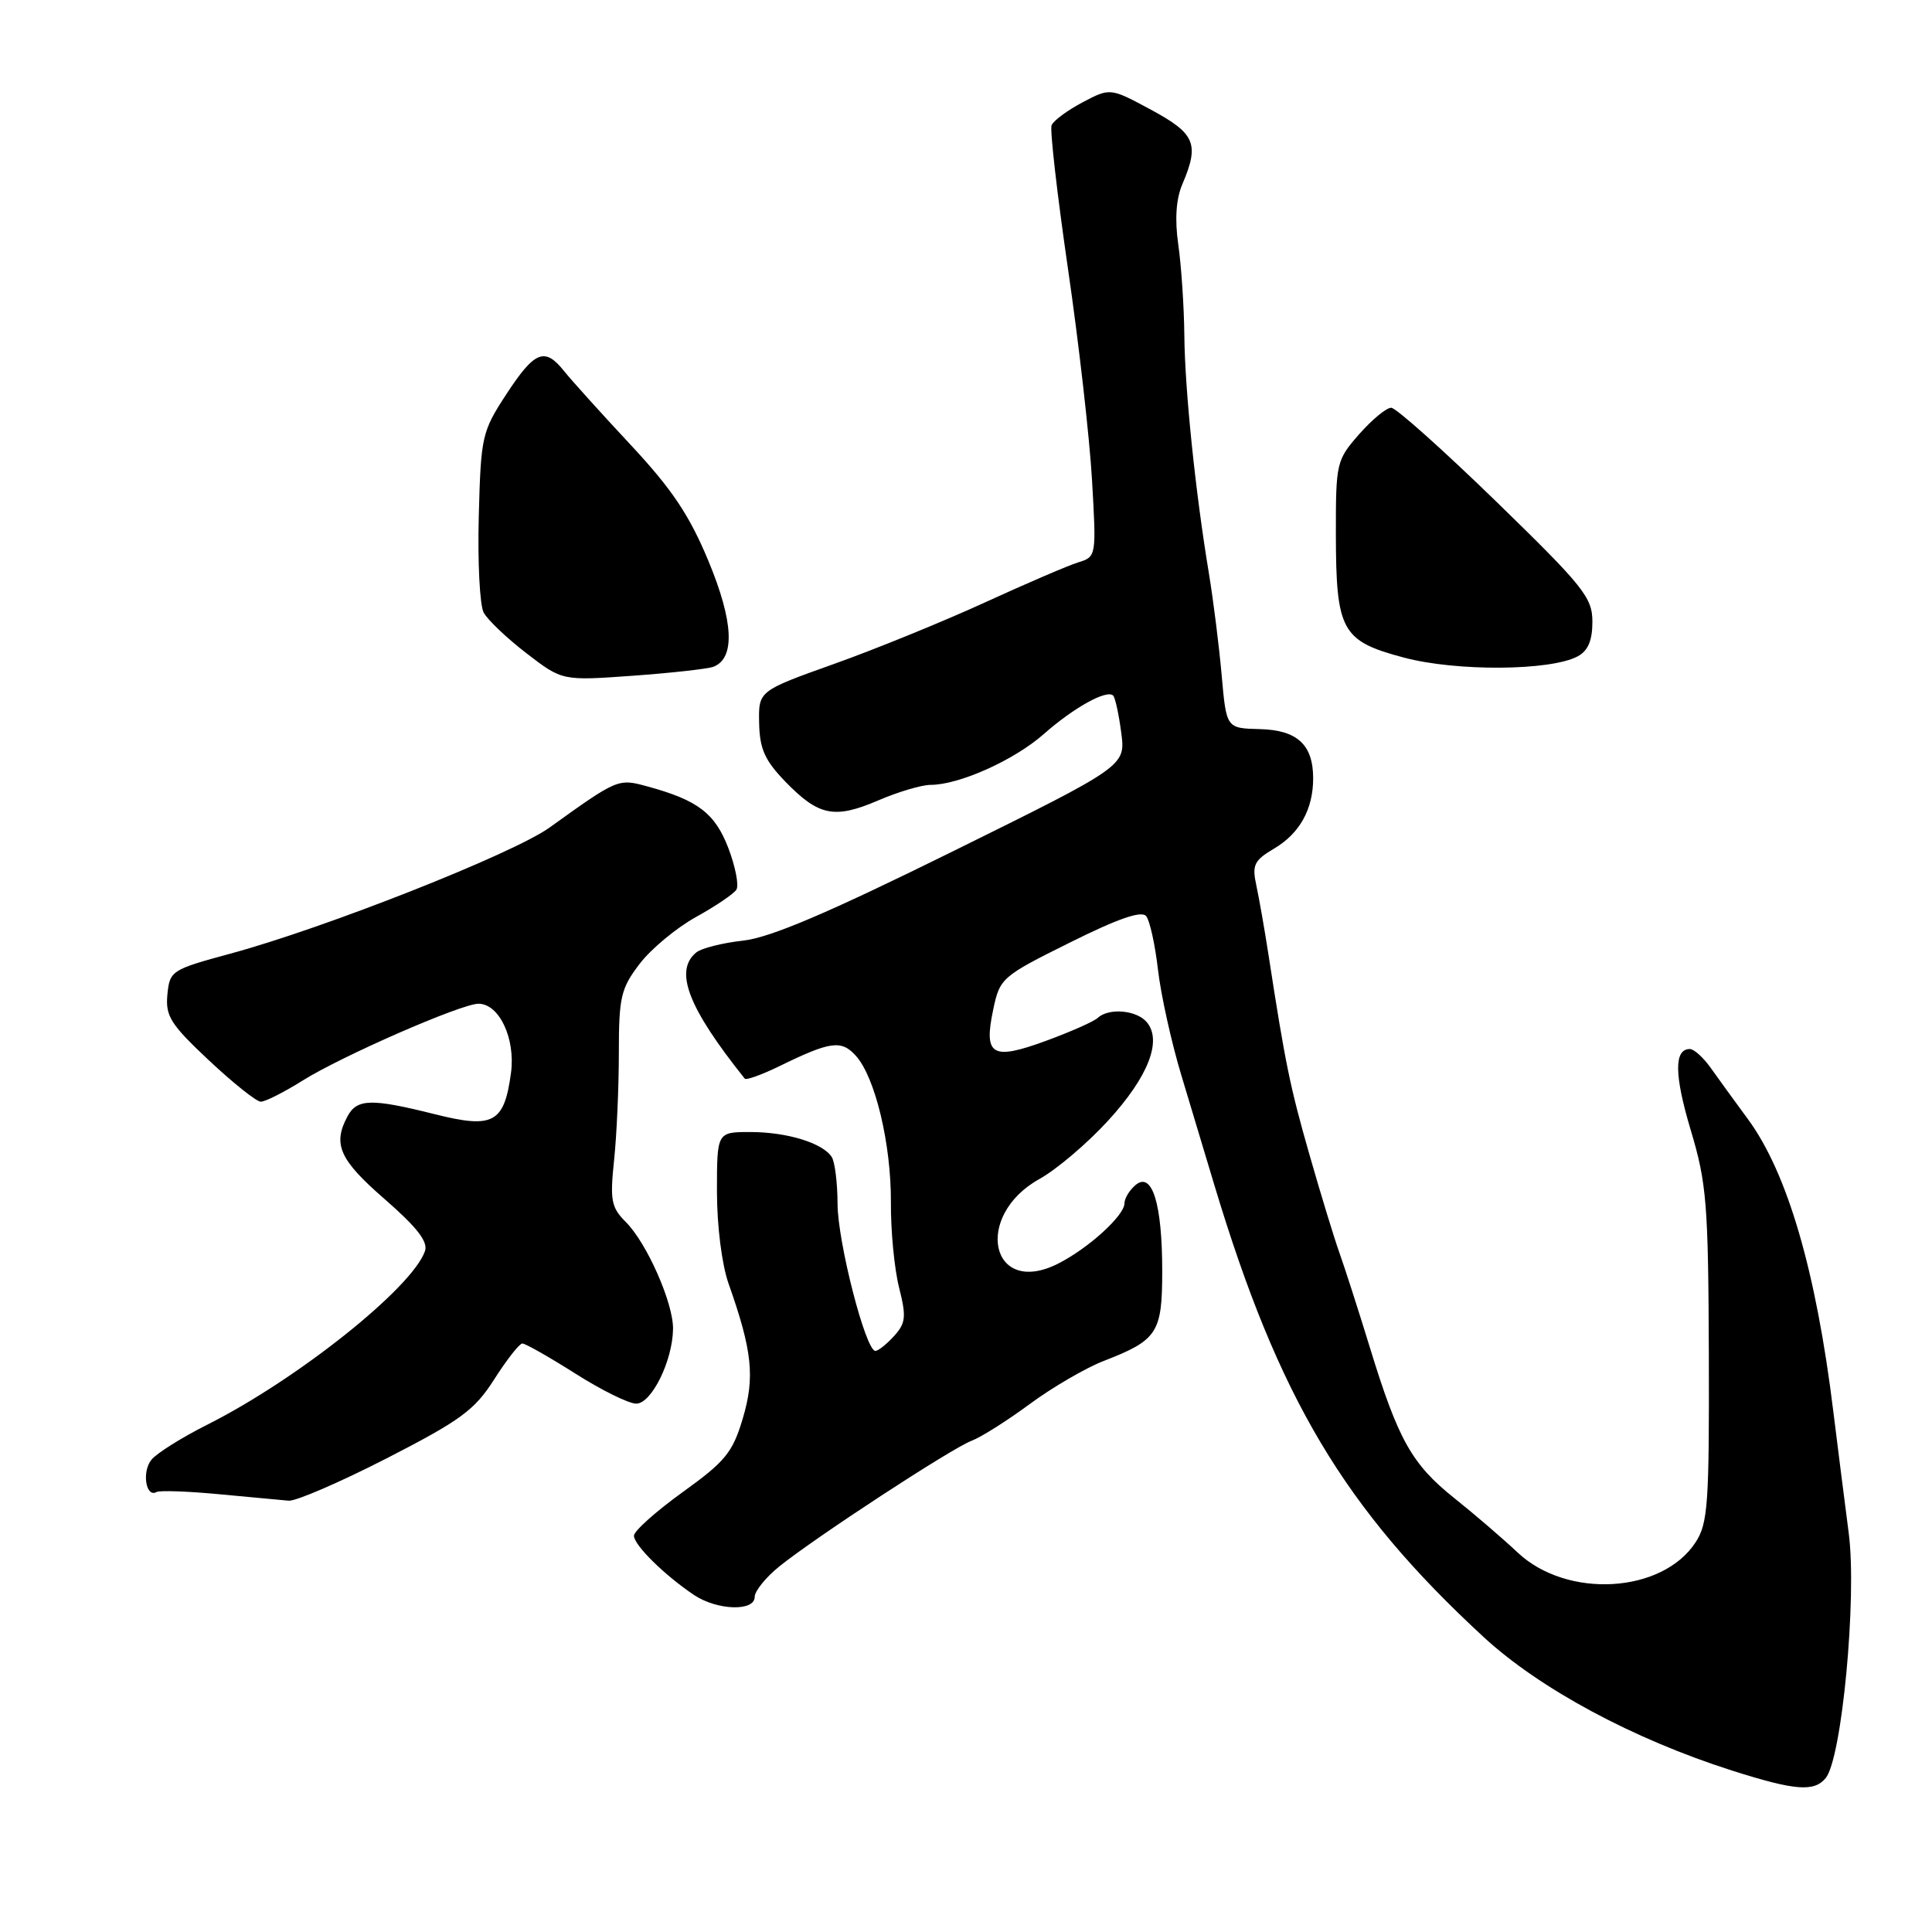<?xml version="1.0" encoding="UTF-8" standalone="no"?>
<!DOCTYPE svg PUBLIC "-//W3C//DTD SVG 1.1//EN" "http://www.w3.org/Graphics/SVG/1.1/DTD/svg11.dtd" >
<svg xmlns="http://www.w3.org/2000/svg" xmlns:xlink="http://www.w3.org/1999/xlink" version="1.1" viewBox="0 0 256 256">
 <g >
 <path fill="currentColor"
d=" M 241.91 235.61 C 244.06 233.02 246.07 211.67 244.97 203.18 C 244.42 198.95 243.50 191.68 242.92 187.00 C 240.64 168.40 236.83 155.38 231.60 148.28 C 229.90 145.97 227.69 142.93 226.70 141.53 C 225.72 140.14 224.46 139.00 223.92 139.00 C 221.80 139.00 221.84 142.44 224.05 149.81 C 226.14 156.79 226.36 159.53 226.43 179.54 C 226.49 199.27 226.31 201.87 224.67 204.37 C 220.24 211.15 207.63 211.87 201.10 205.72 C 199.12 203.86 195.33 200.60 192.68 198.49 C 187.07 194.01 185.26 190.78 181.50 178.50 C 179.98 173.55 178.17 167.93 177.48 166.00 C 176.79 164.07 175.00 158.22 173.51 153.00 C 170.94 144.02 170.31 140.96 168.08 126.50 C 167.57 123.20 166.85 119.09 166.48 117.37 C 165.88 114.61 166.16 114.02 168.81 112.45 C 172.21 110.45 174.00 107.23 174.00 103.14 C 174.00 98.67 171.89 96.73 166.91 96.61 C 162.50 96.50 162.50 96.50 161.88 89.50 C 161.54 85.65 160.78 79.58 160.19 76.00 C 158.40 65.23 157.00 51.69 156.93 44.39 C 156.89 40.60 156.53 35.22 156.13 32.43 C 155.65 29.08 155.83 26.38 156.66 24.43 C 158.95 19.06 158.39 17.72 152.55 14.56 C 147.11 11.63 147.11 11.63 143.44 13.56 C 141.43 14.63 139.58 15.99 139.34 16.60 C 139.10 17.20 140.08 25.75 141.51 35.60 C 142.95 45.44 144.38 58.06 144.70 63.64 C 145.28 73.68 145.27 73.78 142.89 74.51 C 141.58 74.91 136.00 77.31 130.50 79.83 C 125.00 82.35 116.00 86.02 110.50 87.98 C 100.50 91.55 100.50 91.55 100.59 95.81 C 100.66 99.24 101.34 100.76 104.07 103.58 C 108.49 108.13 110.56 108.55 116.37 106.06 C 119.01 104.92 122.13 104.00 123.30 104.00 C 127.09 104.00 134.40 100.72 138.30 97.27 C 142.28 93.76 146.66 91.33 147.50 92.17 C 147.77 92.44 148.25 94.65 148.57 97.08 C 149.15 101.50 149.15 101.50 126.27 112.80 C 109.67 121.00 102.04 124.25 98.45 124.64 C 95.73 124.94 92.94 125.64 92.25 126.21 C 89.30 128.65 91.17 133.52 98.68 142.92 C 98.86 143.16 100.92 142.42 103.26 141.28 C 110.05 137.96 111.48 137.77 113.40 139.89 C 115.97 142.73 118.09 151.60 118.05 159.32 C 118.02 163.07 118.51 168.14 119.13 170.60 C 120.11 174.48 120.02 175.32 118.47 177.03 C 117.49 178.11 116.38 179.00 115.99 179.00 C 114.70 179.00 110.99 164.56 110.98 159.50 C 110.97 156.75 110.63 153.97 110.21 153.31 C 109.03 151.46 104.29 150.00 99.43 150.00 C 95.00 150.00 95.00 150.00 95.00 157.87 C 95.00 162.43 95.65 167.59 96.55 170.12 C 99.68 178.98 100.05 182.47 98.43 187.93 C 97.08 192.47 96.12 193.64 90.45 197.72 C 86.90 200.28 84.00 202.87 84.00 203.49 C 84.00 204.73 88.06 208.73 91.97 211.35 C 95.03 213.39 100.00 213.55 100.00 211.60 C 100.00 210.83 101.46 209.02 103.25 207.57 C 108.01 203.73 126.07 191.92 128.74 190.91 C 130.01 190.43 133.47 188.24 136.45 186.04 C 139.43 183.84 143.81 181.29 146.18 180.36 C 153.39 177.57 154.00 176.63 154.00 168.41 C 154.00 159.50 152.67 155.20 150.48 157.01 C 149.67 157.69 149.00 158.78 149.00 159.44 C 149.00 161.06 144.22 165.41 140.20 167.44 C 131.27 171.95 128.91 161.12 137.75 156.21 C 140.02 154.95 144.11 151.47 146.85 148.47 C 152.14 142.69 154.01 137.92 151.97 135.46 C 150.63 133.84 146.93 133.51 145.45 134.88 C 144.93 135.36 141.84 136.73 138.59 137.92 C 131.45 140.54 130.32 139.88 131.60 133.80 C 132.48 129.60 132.72 129.39 141.75 124.90 C 148.18 121.70 151.27 120.63 151.88 121.40 C 152.36 122.00 153.06 125.20 153.44 128.50 C 153.82 131.80 155.21 138.10 156.54 142.50 C 157.86 146.90 159.83 153.43 160.90 157.00 C 169.41 185.26 178.09 199.84 196.57 216.90 C 204.03 223.78 216.38 230.42 229.50 234.61 C 237.84 237.26 240.37 237.47 241.91 235.61 Z  M 51.25 193.23 C 61.05 188.20 62.89 186.85 65.50 182.75 C 67.15 180.16 68.82 178.03 69.21 178.02 C 69.60 178.01 72.75 179.80 76.21 181.99 C 79.67 184.19 83.31 185.99 84.30 185.99 C 86.32 186.00 89.12 180.34 89.18 176.11 C 89.24 172.70 85.72 164.72 82.93 161.93 C 80.99 159.99 80.81 159.06 81.37 153.72 C 81.72 150.41 82.00 144.02 82.00 139.51 C 82.00 132.12 82.27 130.97 84.75 127.72 C 86.26 125.74 89.62 122.95 92.22 121.51 C 94.81 120.08 97.23 118.44 97.58 117.88 C 97.93 117.31 97.45 114.85 96.52 112.40 C 94.75 107.77 92.49 106.04 85.84 104.22 C 81.90 103.14 81.89 103.14 72.81 109.66 C 67.97 113.13 43.05 122.98 30.50 126.37 C 22.72 128.48 22.49 128.63 22.18 131.79 C 21.91 134.64 22.60 135.73 27.68 140.50 C 30.88 143.50 33.97 145.97 34.55 145.98 C 35.13 145.99 37.61 144.74 40.05 143.21 C 45.23 139.95 61.13 133.00 63.40 133.00 C 66.15 133.00 68.32 137.61 67.71 142.16 C 66.81 148.81 65.38 149.59 57.62 147.64 C 49.20 145.53 47.30 145.57 46.04 147.93 C 44.06 151.63 44.98 153.68 50.96 158.88 C 55.25 162.62 56.75 164.54 56.31 165.78 C 54.61 170.66 39.39 182.79 27.44 188.79 C 24.11 190.47 20.79 192.54 20.08 193.41 C 18.77 194.98 19.32 198.50 20.74 197.70 C 21.16 197.47 24.88 197.60 29.00 197.99 C 33.12 198.38 37.29 198.77 38.25 198.85 C 39.21 198.93 45.06 196.40 51.25 193.23 Z  M 94.53 88.35 C 97.44 87.23 97.21 82.36 93.87 74.33 C 91.35 68.26 89.03 64.80 83.56 58.94 C 79.68 54.78 75.72 50.39 74.76 49.19 C 72.19 45.96 70.86 46.48 67.11 52.21 C 63.85 57.20 63.72 57.79 63.44 68.40 C 63.28 74.46 63.57 80.20 64.09 81.17 C 64.61 82.14 67.17 84.57 69.77 86.57 C 74.50 90.21 74.50 90.21 83.84 89.54 C 88.98 89.17 93.79 88.63 94.53 88.35 Z  M 209.05 86.97 C 210.42 86.24 211.00 84.88 211.00 82.39 C 211.00 79.17 209.85 77.73 198.25 66.45 C 191.24 59.64 184.98 54.04 184.35 54.03 C 183.72 54.01 181.81 55.59 180.10 57.53 C 177.08 60.97 177.00 61.33 177.01 70.78 C 177.03 83.60 177.77 84.94 186.01 87.13 C 192.97 88.99 205.45 88.90 209.05 86.97 Z "/>
</g>
</svg>